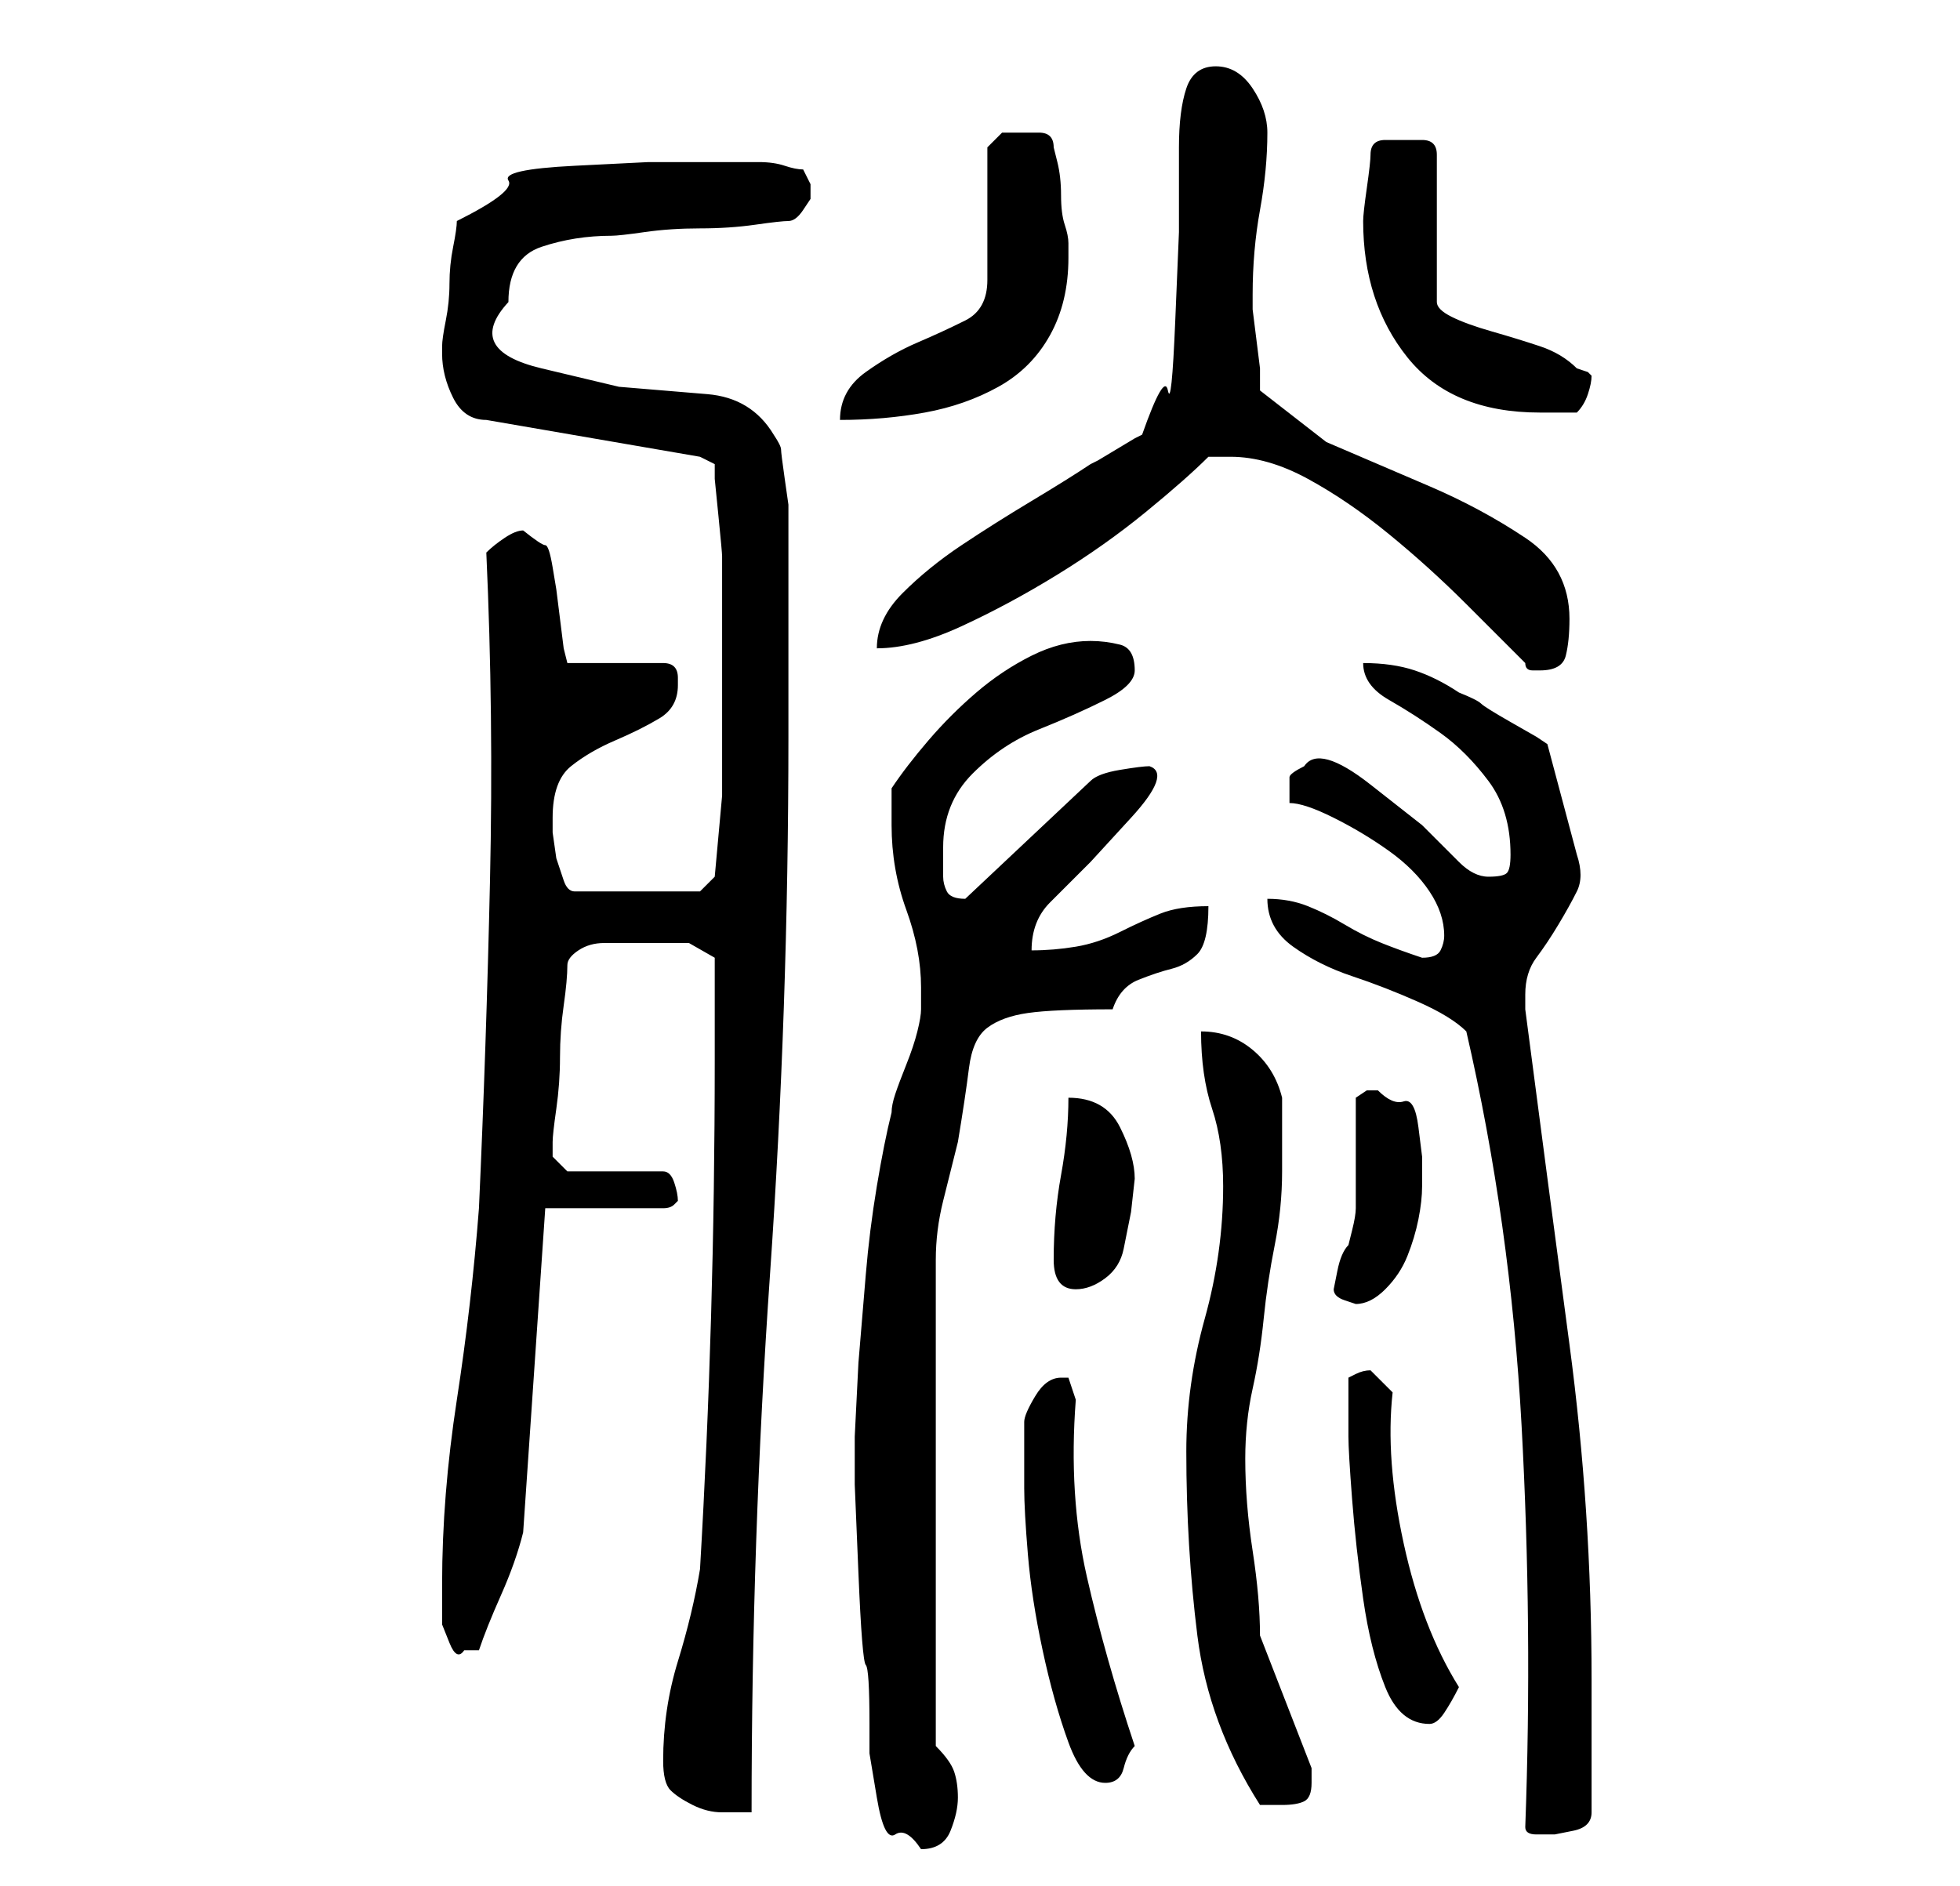 <?xml version="1.0" standalone="no"?>
<!DOCTYPE svg PUBLIC "-//W3C//DTD SVG 1.1//EN" "http://www.w3.org/Graphics/SVG/1.1/DTD/svg11.dtd" >
<svg xmlns="http://www.w3.org/2000/svg" xmlns:xlink="http://www.w3.org/1999/xlink" version="1.1" viewBox="-10 0 266 256">
   <path fill="currentColor"
d="M106 195v6.5t0.5 12t1 12.5t0.5 8v4t1 6t2.5 5t3.5 2q3 0 4 -2.5t1 -4.5t-0.5 -3.5t-2.5 -3.5v-66q0 -4 1 -8l2 -8q1 -6 1.5 -10t2.5 -5.5t5.5 -2t11.5 -0.5q1 -3 3.5 -4t4.5 -1.5t3.5 -2t1.5 -6.5q-4 0 -6.5 1t-5.5 2.5t-6 2t-6 0.5q0 -4 2.5 -6.5l5.5 -5.5t5.5 -6
t2.5 -7q-1 0 -4 0.5t-4 1.5l-17 16v0q-2 0 -2.5 -1t-0.5 -2v-2v-2q0 -6 4 -10t9 -6t9 -4t4 -4q0 -3 -2 -3.5t-4 -0.5q-4 0 -8 2t-7.5 5t-6.5 6.5t-5 6.5v5q0 6 2 11.5t2 10.5v3q0 1 -0.5 3t-1.5 4.5t-1.5 4t-0.5 2.5q-1 4 -2 10t-1.5 12l-1 12t-0.5 10zM197 248q0 1 1.5 1
h2.5t2.5 -0.5t2.5 -2.5v-3v-6v-5v-4q0 -23 -3 -45.5t-6 -45.5v-0.5v-1.5q0 -3 1.5 -5t3 -4.5t2.5 -4.5t0 -5l-4 -15l-1.5 -1t-3.5 -2t-4 -2.5t-3 -1.5q-3 -2 -6 -3t-7 -1q0 3 3.5 5t7 4.5t6.5 6.5t3 10q0 2 -0.5 2.5t-2.5 0.5t-4 -2l-5 -5t-7 -5.5t-9 -2.5q-2 1 -2 1.5v1.5
v0.5v1.5q2 0 6 2t7.5 4.5t5.5 5.5t2 6q0 1 -0.5 2t-2.5 1q-3 -1 -5.5 -2t-5 -2.5t-5 -2.5t-5.5 -1q0 4 3.5 6.5t8 4t9 3.5t6.5 4q6 26 7.5 53.5t0.5 54.5zM80 239q0 3 1 4t3 2t4 1h4q0 -37 2.5 -73t2.5 -73v-7v-10v-8v-4v-2.5t-0.5 -3.5t-0.5 -4t-1 -2q-3 -5 -9 -5.5l-12 -1
t-10.5 -2.5t-4.5 -9q0 -6 4.5 -7.5t9.5 -1.5q1 0 4.5 -0.5t7.5 -0.5t7.5 -0.5t4.5 -0.5t2 -1.5l1 -1.5v-1v-1l-0.5 -1l-0.5 -1q-1 0 -2.5 -0.5t-3.5 -0.5h-4h-2h-9t-10 0.5t-9 2t-7 5.5q0 1 -0.5 3.5t-0.5 5t-0.5 5t-0.5 3.5v1q0 3 1.5 6t4.5 3l29 5l2 1v2t0.5 5t0.5 5.5
v4.5v16v12t-1 11l-1.5 1.5l-0.5 0.5h-17q-1 0 -1.5 -1.5l-1 -3t-0.5 -3.5v-2q0 -5 2.5 -7t6 -3.5t6 -3t2.5 -4.5v-1q0 -1 -0.5 -1.5t-1.5 -0.5h-13l-0.5 -2t-0.5 -4t-0.5 -4t-0.5 -3t-1 -3t-3 -2q-1 0 -2.5 1t-2.5 2q1 22 0.5 44.5t-1.5 44.5q-1 13 -3 26t-2 25v2.5v3t1 2.5
t2 1h1.5h0.5q1 -3 3 -7.5t3 -8.5l3 -44h16q1 0 1.5 -0.5l0.5 -0.5q0 -1 -0.5 -2.5t-1.5 -1.5h-13l-0.5 -0.5l-1.5 -1.5v0v-2q0 -1 0.5 -4.5t0.5 -7t0.5 -7t0.5 -5.5q0 -1 1.5 -2t3.5 -1h5h3h3.5t3.5 2v14q0 35 -2 69q-1 6 -3 12.5t-2 13.5zM151 197q0 13 1.5 25t8.5 23h1h2
q2 0 3 -0.5t1 -2.5v-2l-7 -18q0 -5 -1 -11.5t-1 -12.5q0 -5 1 -9.5t1.5 -9.5t1.5 -10t1 -10v-4.5v-5.5q-1 -4 -4 -6.5t-7 -2.5q0 6 1.5 10.5t1.5 10.5q0 9 -2.5 18t-2.5 18zM129 202q0 3 0.5 9t2 13t3.5 12.5t5 5.5q2 0 2.5 -2t1.5 -3q-4 -12 -6.5 -23t-1.5 -24l-1 -3h-1
q-2 0 -3.5 2.5t-1.5 3.5v9zM173 195q0 2 0.5 8.5t1.5 13.5t3 12t6 5q1 0 2 -1.5t2 -3.5q-5 -8 -7.5 -19.5t-1.5 -20.5l-2 -2l-1 -1q-1 0 -2 0.5l-1 0.5v8zM171 175q0 1 1.5 1.5l1.5 0.5q2 0 4 -2t3 -4.5t1.5 -5t0.5 -4.5v-4t-0.5 -4t-2 -3.5t-3.5 -1.5h-1.5t-1.5 1v3v5v4.5
v2.5q0 1 -0.5 3l-0.5 2q-1 1 -1.5 3.5zM133 171q0 4 3 4q2 0 4 -1.5t2.5 -4l1 -5t0.5 -4.5q0 -3 -2 -7t-7 -4q0 5 -1 10.5t-1 11.5zM157 62q5 0 10.5 3t11 7.5t10.5 9.5l8 8q0 1 1 1h1q3 0 3.5 -2t0.5 -5q0 -7 -6 -11t-13 -7l-14 -6t-9 -7v-3t-0.5 -4t-0.5 -4v-2
q0 -6 1 -11.5t1 -10.5q0 -3 -2 -6t-5 -3t-4 3t-1 8v11.5t-0.5 12t-1 9.5t-3.5 6l-1 0.5t-2.5 1.5t-2.5 1.5l-1 0.5q-3 2 -8 5t-9.5 6t-8 6.5t-3.5 7.5q5 0 11.5 -3t13 -7t12 -8.5t8.5 -7.5h1.5h1.5zM129 18h-3t-2 2v18q0 4 -3 5.5t-6.5 3t-7 4t-3.5 6.5q6 0 11.5 -1t10 -3.5
t7 -7t2.5 -10.5v-2q0 -1 -0.5 -2.5t-0.5 -4t-0.5 -4.5l-0.5 -2q0 -2 -2 -2h-2zM175 30q0 11 6 18.5t18 7.5h3h2q1 -1 1.5 -2.5t0.5 -2.5l-0.5 -0.5t-1.5 -0.5q-2 -2 -5 -3t-6.5 -2t-5.5 -2t-2 -2v-20q0 -2 -2 -2h-3h-2q-2 0 -2 2q0 1 -0.5 4.5t-0.5 4.5z" />
</svg>

